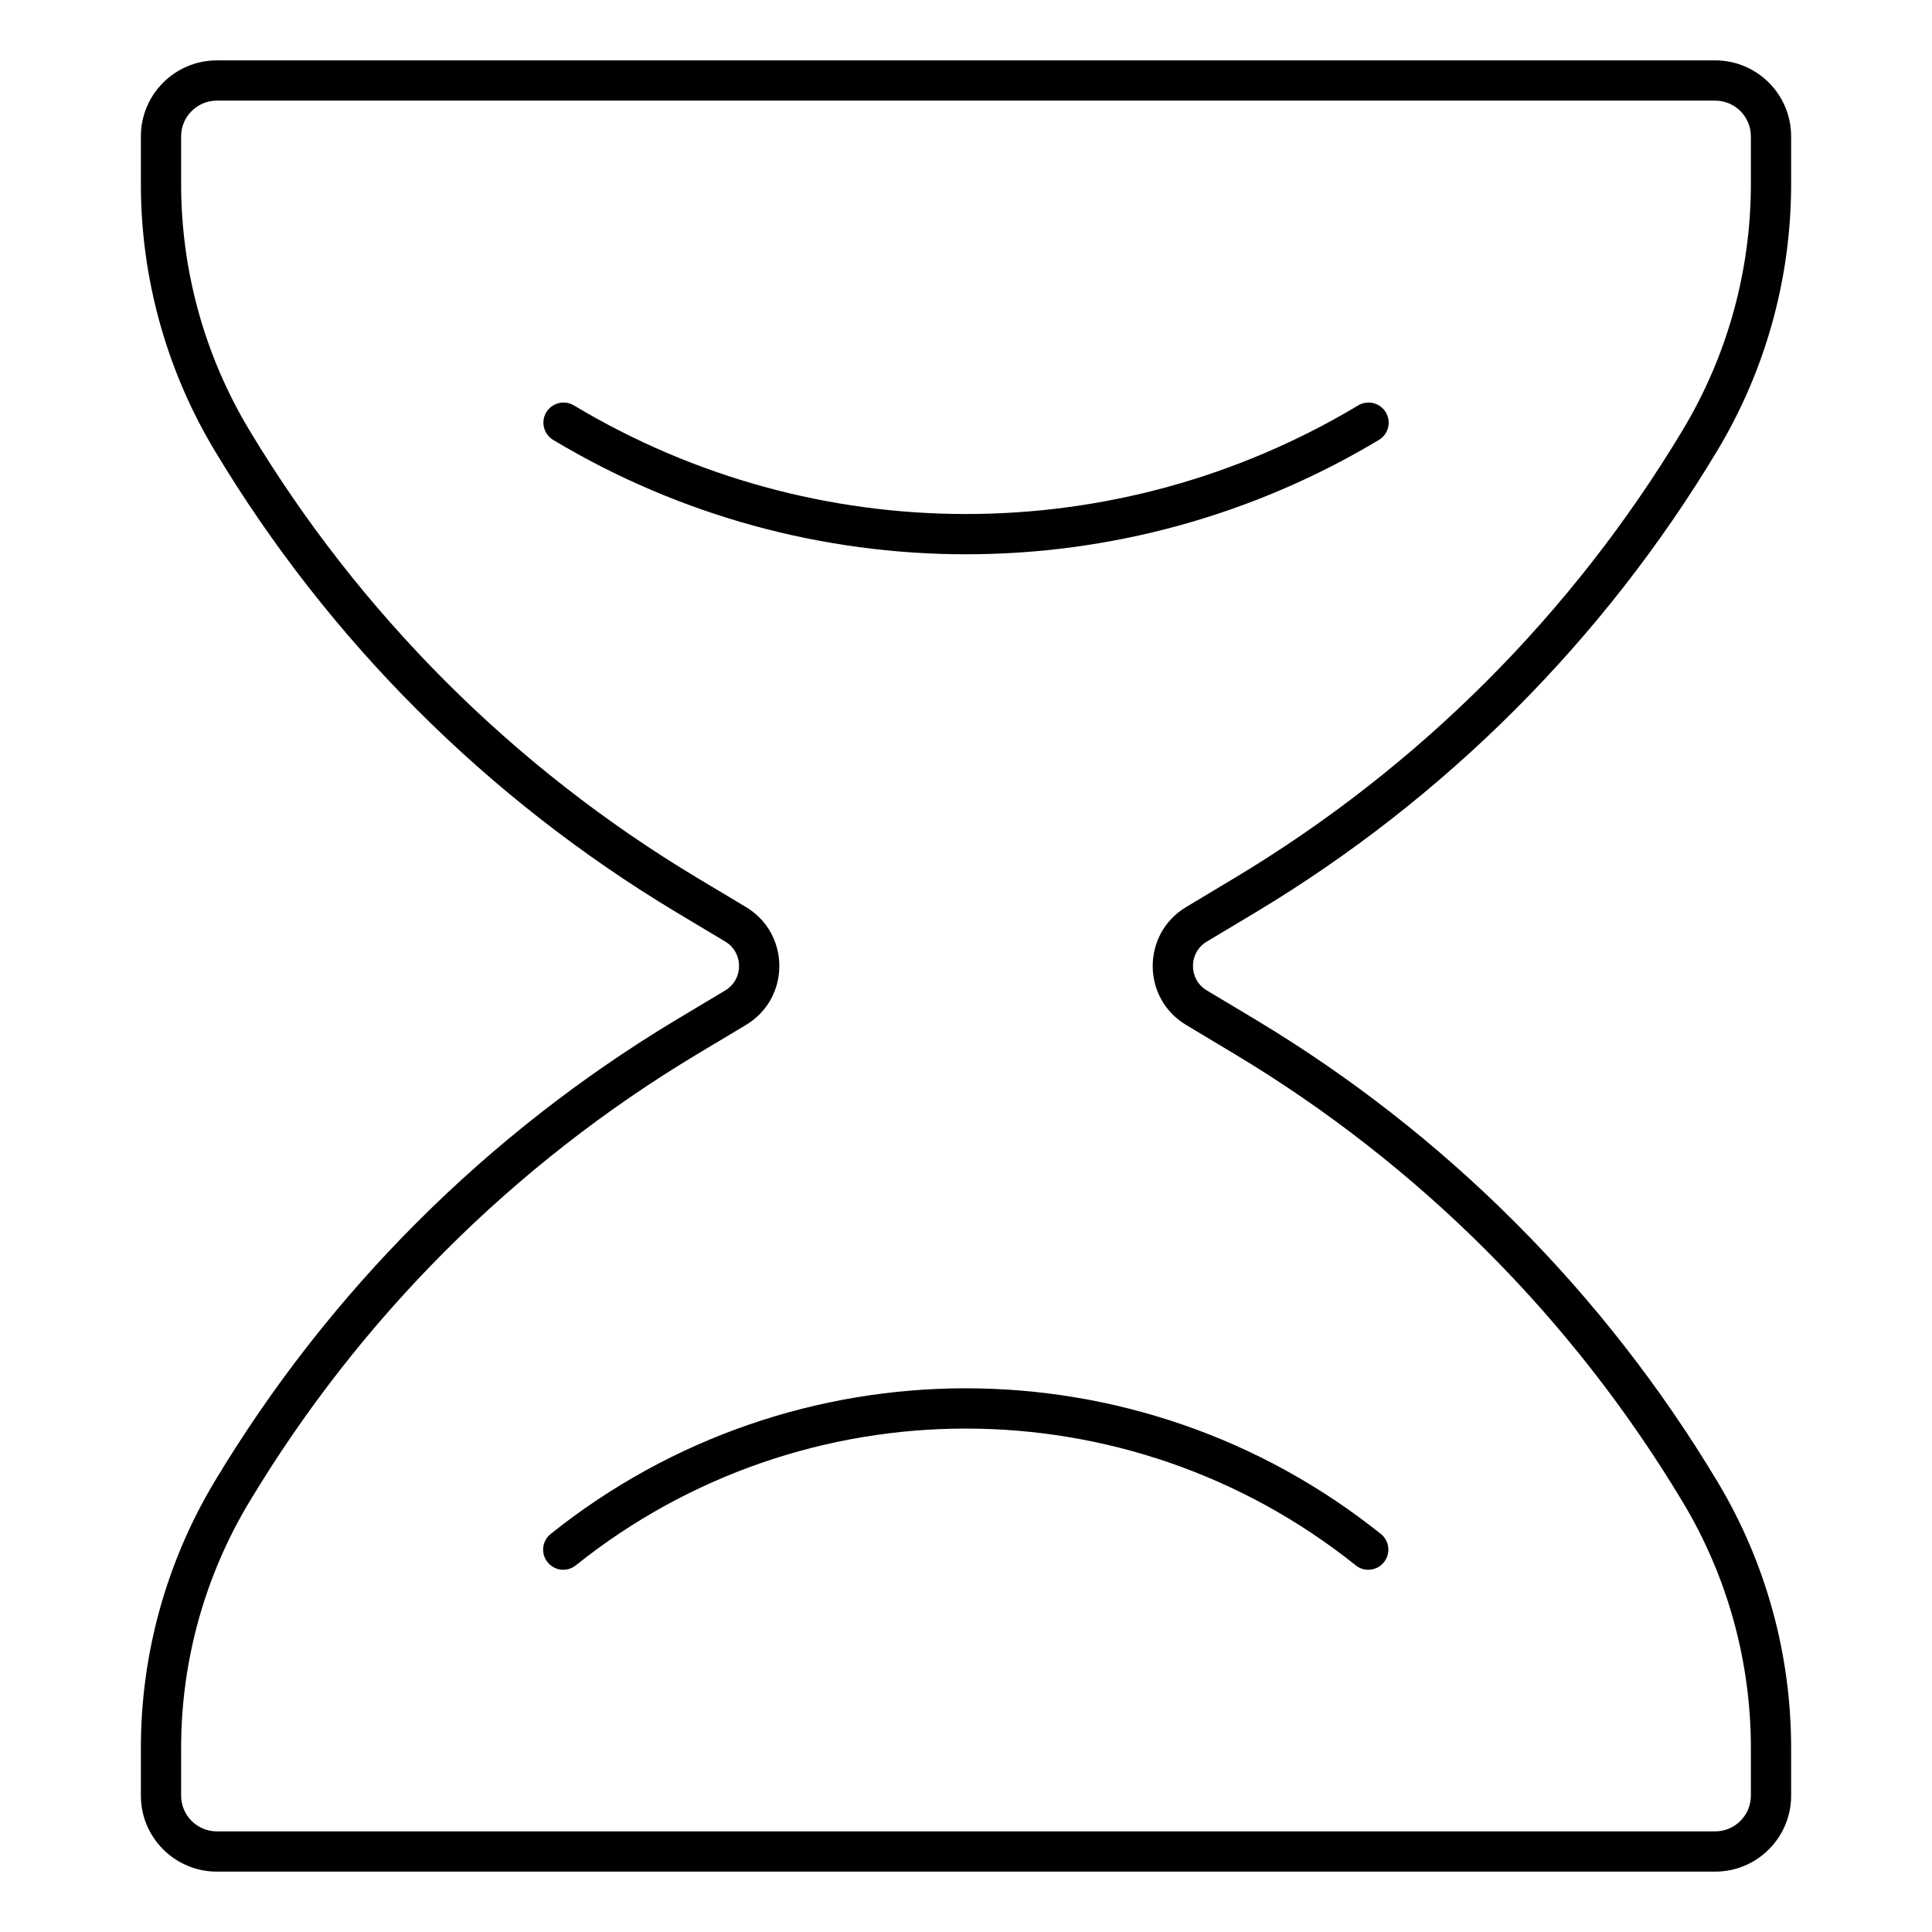 <svg width="24" height="24" viewBox="0 0 24 24" fill="none" xmlns="http://www.w3.org/2000/svg">
<path d="M7.129 5.036C7.011 4.965 6.857 5.004 6.786 5.122C6.715 5.24 6.754 5.394 6.872 5.465C10.029 7.359 13.973 7.359 17.129 5.465C17.248 5.394 17.286 5.24 17.215 5.122C17.144 5.004 16.99 4.965 16.872 5.036C13.874 6.835 10.128 6.835 7.129 5.036Z" fill="black"/>
<path d="M7.153 19.445C7.045 19.532 6.888 19.514 6.802 19.406C6.715 19.298 6.733 19.141 6.841 19.055C9.855 16.643 14.139 16.643 17.153 19.055C17.261 19.141 17.278 19.298 17.192 19.406C17.106 19.514 16.948 19.532 16.841 19.445C14.009 17.18 9.985 17.18 7.153 19.445Z" fill="black"/>
<path fill-rule="evenodd" clip-rule="evenodd" d="M2.694 0.75C2.173 0.75 1.75 1.173 1.75 1.694V2.288C1.75 3.454 2.067 4.597 2.666 5.596C4.079 7.951 6.05 9.921 8.404 11.334L9.01 11.697C9.238 11.834 9.238 12.166 9.01 12.303L8.404 12.666C6.05 14.079 4.079 16.049 2.666 18.404C2.067 19.403 1.75 20.546 1.75 21.712V22.306C1.75 22.827 2.173 23.25 2.694 23.25H21.306C21.828 23.25 22.25 22.827 22.25 22.306V21.712C22.25 20.546 21.934 19.403 21.334 18.404C19.921 16.049 17.951 14.079 15.597 12.666L14.991 12.303C14.762 12.166 14.762 11.834 14.991 11.697L15.597 11.334C17.951 9.921 19.921 7.951 21.334 5.596C21.934 4.597 22.25 3.454 22.25 2.288V1.694C22.25 1.173 21.828 0.75 21.306 0.75H2.694ZM2.25 1.694C2.25 1.449 2.449 1.25 2.694 1.25H21.306C21.552 1.25 21.75 1.449 21.75 1.694V2.288C21.75 3.363 21.458 4.418 20.905 5.339C19.535 7.623 17.623 9.535 15.339 10.905L14.734 11.268C14.181 11.6 14.181 12.4 14.734 12.732L15.339 13.095C17.623 14.465 19.535 16.377 20.905 18.661C21.458 19.582 21.75 20.637 21.75 21.712V22.306C21.75 22.551 21.552 22.75 21.306 22.75H2.694C2.449 22.75 2.25 22.551 2.25 22.306V21.712C2.25 20.637 2.542 19.582 3.095 18.661C4.466 16.377 6.377 14.465 8.661 13.095L9.267 12.732C9.819 12.4 9.819 11.6 9.267 11.268L8.661 10.905C6.377 9.535 4.466 7.623 3.095 5.339C2.542 4.418 2.25 3.363 2.25 2.288V1.694Z" fill="black"/>
</svg>
